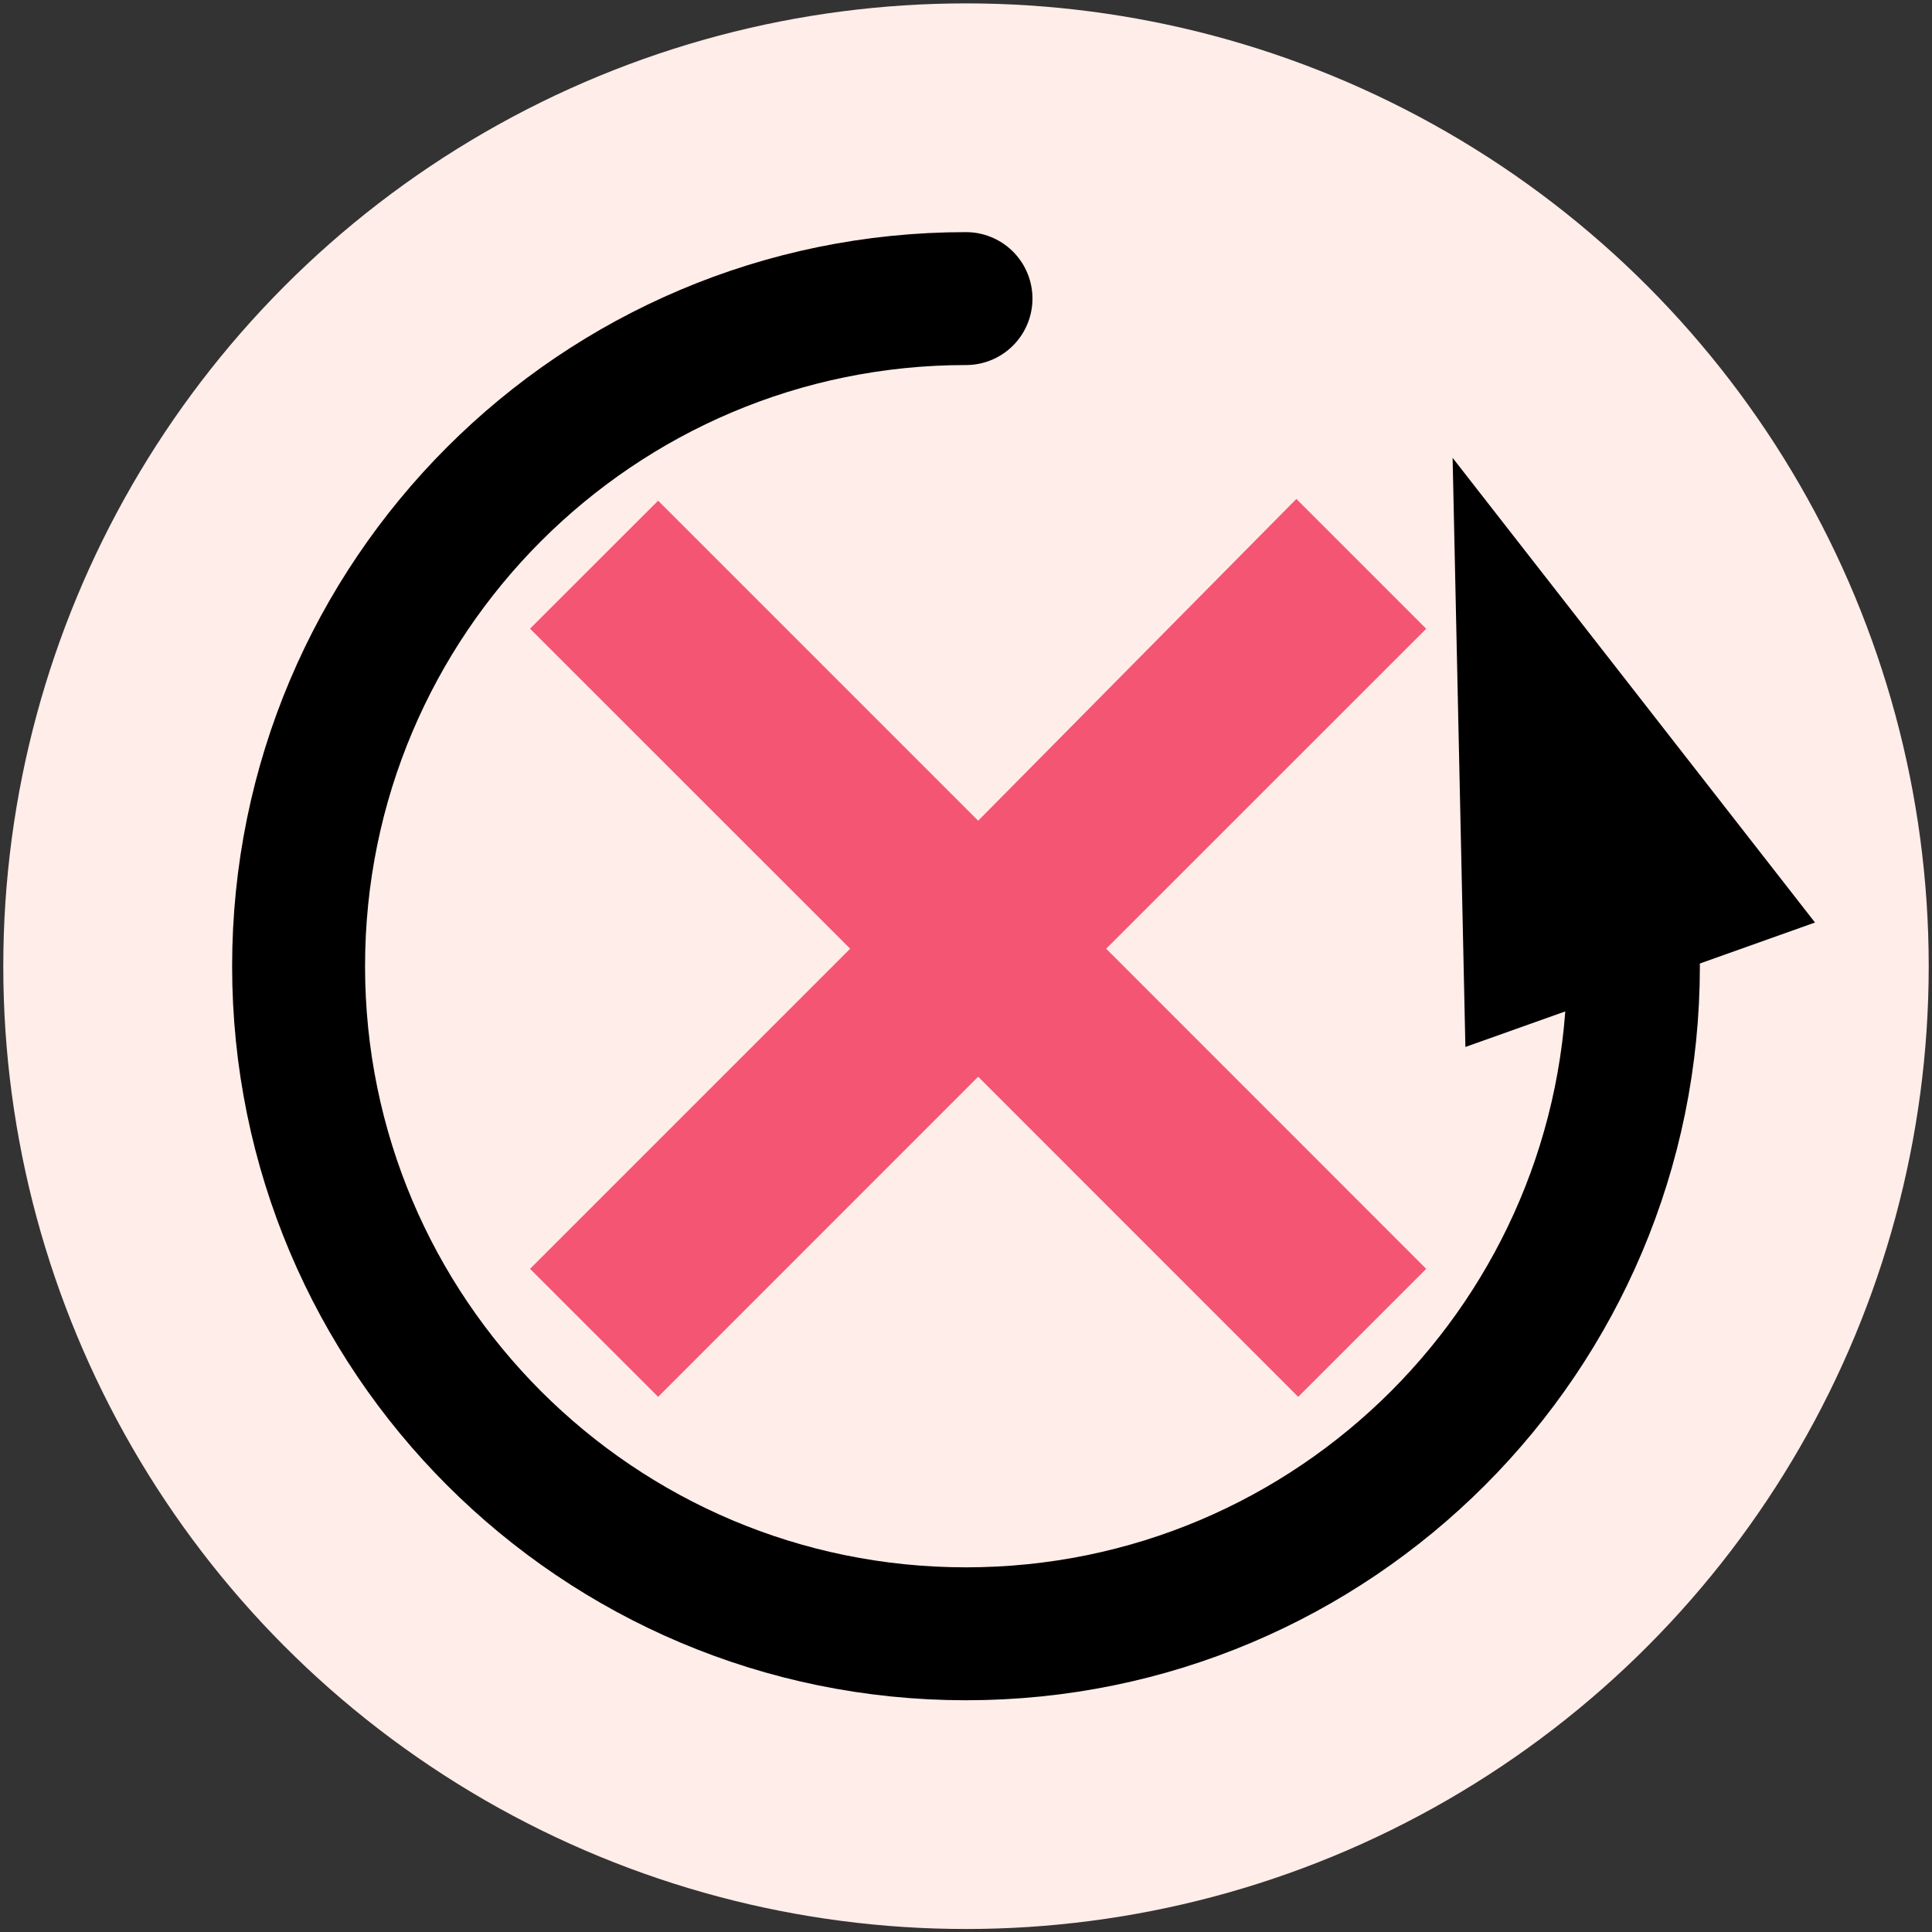 <?xml version="1.0" encoding="UTF-8" standalone="no"?>
<svg
   xmlns:dc="http://purl.org/dc/elements/1.1/"
   xmlns:cc="http://creativecommons.org/ns#"
   xmlns:rdf="http://www.w3.org/1999/02/22-rdf-syntax-ns#"
   xmlns:svg="http://www.w3.org/2000/svg"
   xmlns="http://www.w3.org/2000/svg"
   xmlns:sodipodi="http://sodipodi.sourceforge.net/DTD/sodipodi-0.dtd"
   xmlns:inkscape="http://www.inkscape.org/namespaces/inkscape"
   height="20"
   width="20"
   id="svg2"
   version="1.1"
   inkscape:version="0.91 r13725"
   sodipodi:docname="toggle-no.svg">
  <rect width="100%" height="100%" fill="#333333" stroke="none"/>
  <sodipodi:namedview
     pagecolor="#ffffff"
     bordercolor="#666666"
     borderopacity="1"
     objecttolerance="10"
     gridtolerance="10"
     guidetolerance="10"
     inkscape:pageopacity="0"
     inkscape:pageshadow="2"
     inkscape:window-width="1920"
     inkscape:window-height="1017"
     id="namedview7"
     showgrid="false"
     inkscape:zoom="32"
     inkscape:cx="6.9107792"
     inkscape:cy="7.3676318"
     inkscape:window-x="-8"
     inkscape:window-y="-8"
     inkscape:window-maximized="1"
     inkscape:current-layer="svg2" />
  <defs
     id="defs4">
    <inkscape:path-effect
       effect="spiro"
       id="path-effect17134"
       is_visible="true" />
    <inkscape:path-effect
       effect="spiro"
       id="path-effect17123"
       is_visible="true" />
    <inkscape:path-effect
       effect="spiro"
       id="path-effect17119"
       is_visible="true" />
    <inkscape:path-effect
       effect="spiro"
       id="path-effect17111"
       is_visible="true" />
    <inkscape:path-effect
       effect="spiro"
       id="path-effect8087"
       is_visible="true" />
    <inkscape:path-effect
       effect="skeletal"
       id="path-effect8083"
       is_visible="true"
       pattern="M 0,5 C 0,2.24 2.24,0 5,0 7.76,0 10,2.24 10,5 10,7.76 7.76,10 5,10 2.24,10 0,7.76 0,5 Z"
       copytype="single_stretched"
       prop_scale="1"
       scale_y_rel="false"
       spacing="0"
       normal_offset="0"
       tang_offset="0"
       prop_units="false"
       vertical_pattern="false"
       fuse_tolerance="0" />
    <inkscape:path-effect
       effect="spiro"
       id="path-effect8081"
       is_visible="true" />
    <inkscape:path-effect
       effect="skeletal"
       id="path-effect8077"
       is_visible="true"
       pattern="M 0,5 C 0,2.24 2.24,0 5,0 7.76,0 10,2.24 10,5 10,7.76 7.76,10 5,10 2.24,10 0,7.76 0,5 Z"
       copytype="single_stretched"
       prop_scale="1"
       scale_y_rel="false"
       spacing="0"
       normal_offset="0"
       tang_offset="0"
       prop_units="false"
       vertical_pattern="false"
       fuse_tolerance="0" />
  </defs>
  <ellipse
     style="opacity:1;fill:#ffede9;fill-opacity:1;stroke:none;stroke-width:2.789;stroke-linecap:round;stroke-miterlimit:4;stroke-dasharray:none;stroke-opacity:1"
     id="path17140"
     cx="10"
     cy="10.002"
     rx="9.966"
     ry="9.967" />
  <path
     style="opacity:1;fill:none;fill-opacity:1;stroke:#000000;stroke-width:1.376;stroke-linecap:round;stroke-miterlimit:4;stroke-dasharray:none;stroke-opacity:1"
     d="m 16.909,10.002 c 0,3.817 -3.093,6.911 -6.909,6.911 -3.816,0 -6.909,-3.094 -6.909,-6.911 0,-3.817 3.093,-6.911 6.909,-6.911"
     id="path17129"
     inkscape:connector-curvature="0"
     sodipodi:nodetypes="cssc" />
  <path
     style="fill:#000000;fill-rule:evenodd;stroke:#000000;stroke-width:0.741px;stroke-linecap:butt;stroke-linejoin:miter;stroke-opacity:1"
     d="m 18.181,9.373 -2.652,0.944 -0.097,-4.469 2.749,3.525 z"
     id="path17132"
     inkscape:original-d="m 18.180816,9.372561 -2.651929,0.944006 -0.09671,-4.4686115 z"
     inkscape:connector-curvature="0"
     sodipodi:nodetypes="cccc"
     inkscape:path-effect="#path-effect17134" />
  <path
     inkscape:connector-curvature="0"
     d="M 14.764,13.135 13.439,14.46 10.126,11.146 6.813,14.46 5.487,13.135 8.801,9.821 5.487,6.508 6.813,5.183 10.126,8.496 13.42,5.165 14.764,6.509 11.451,9.821 Z"
     id="path4"
     style="fill:#f45573;fill-opacity:1;stroke:none;stroke-opacity:1" />
</svg>

